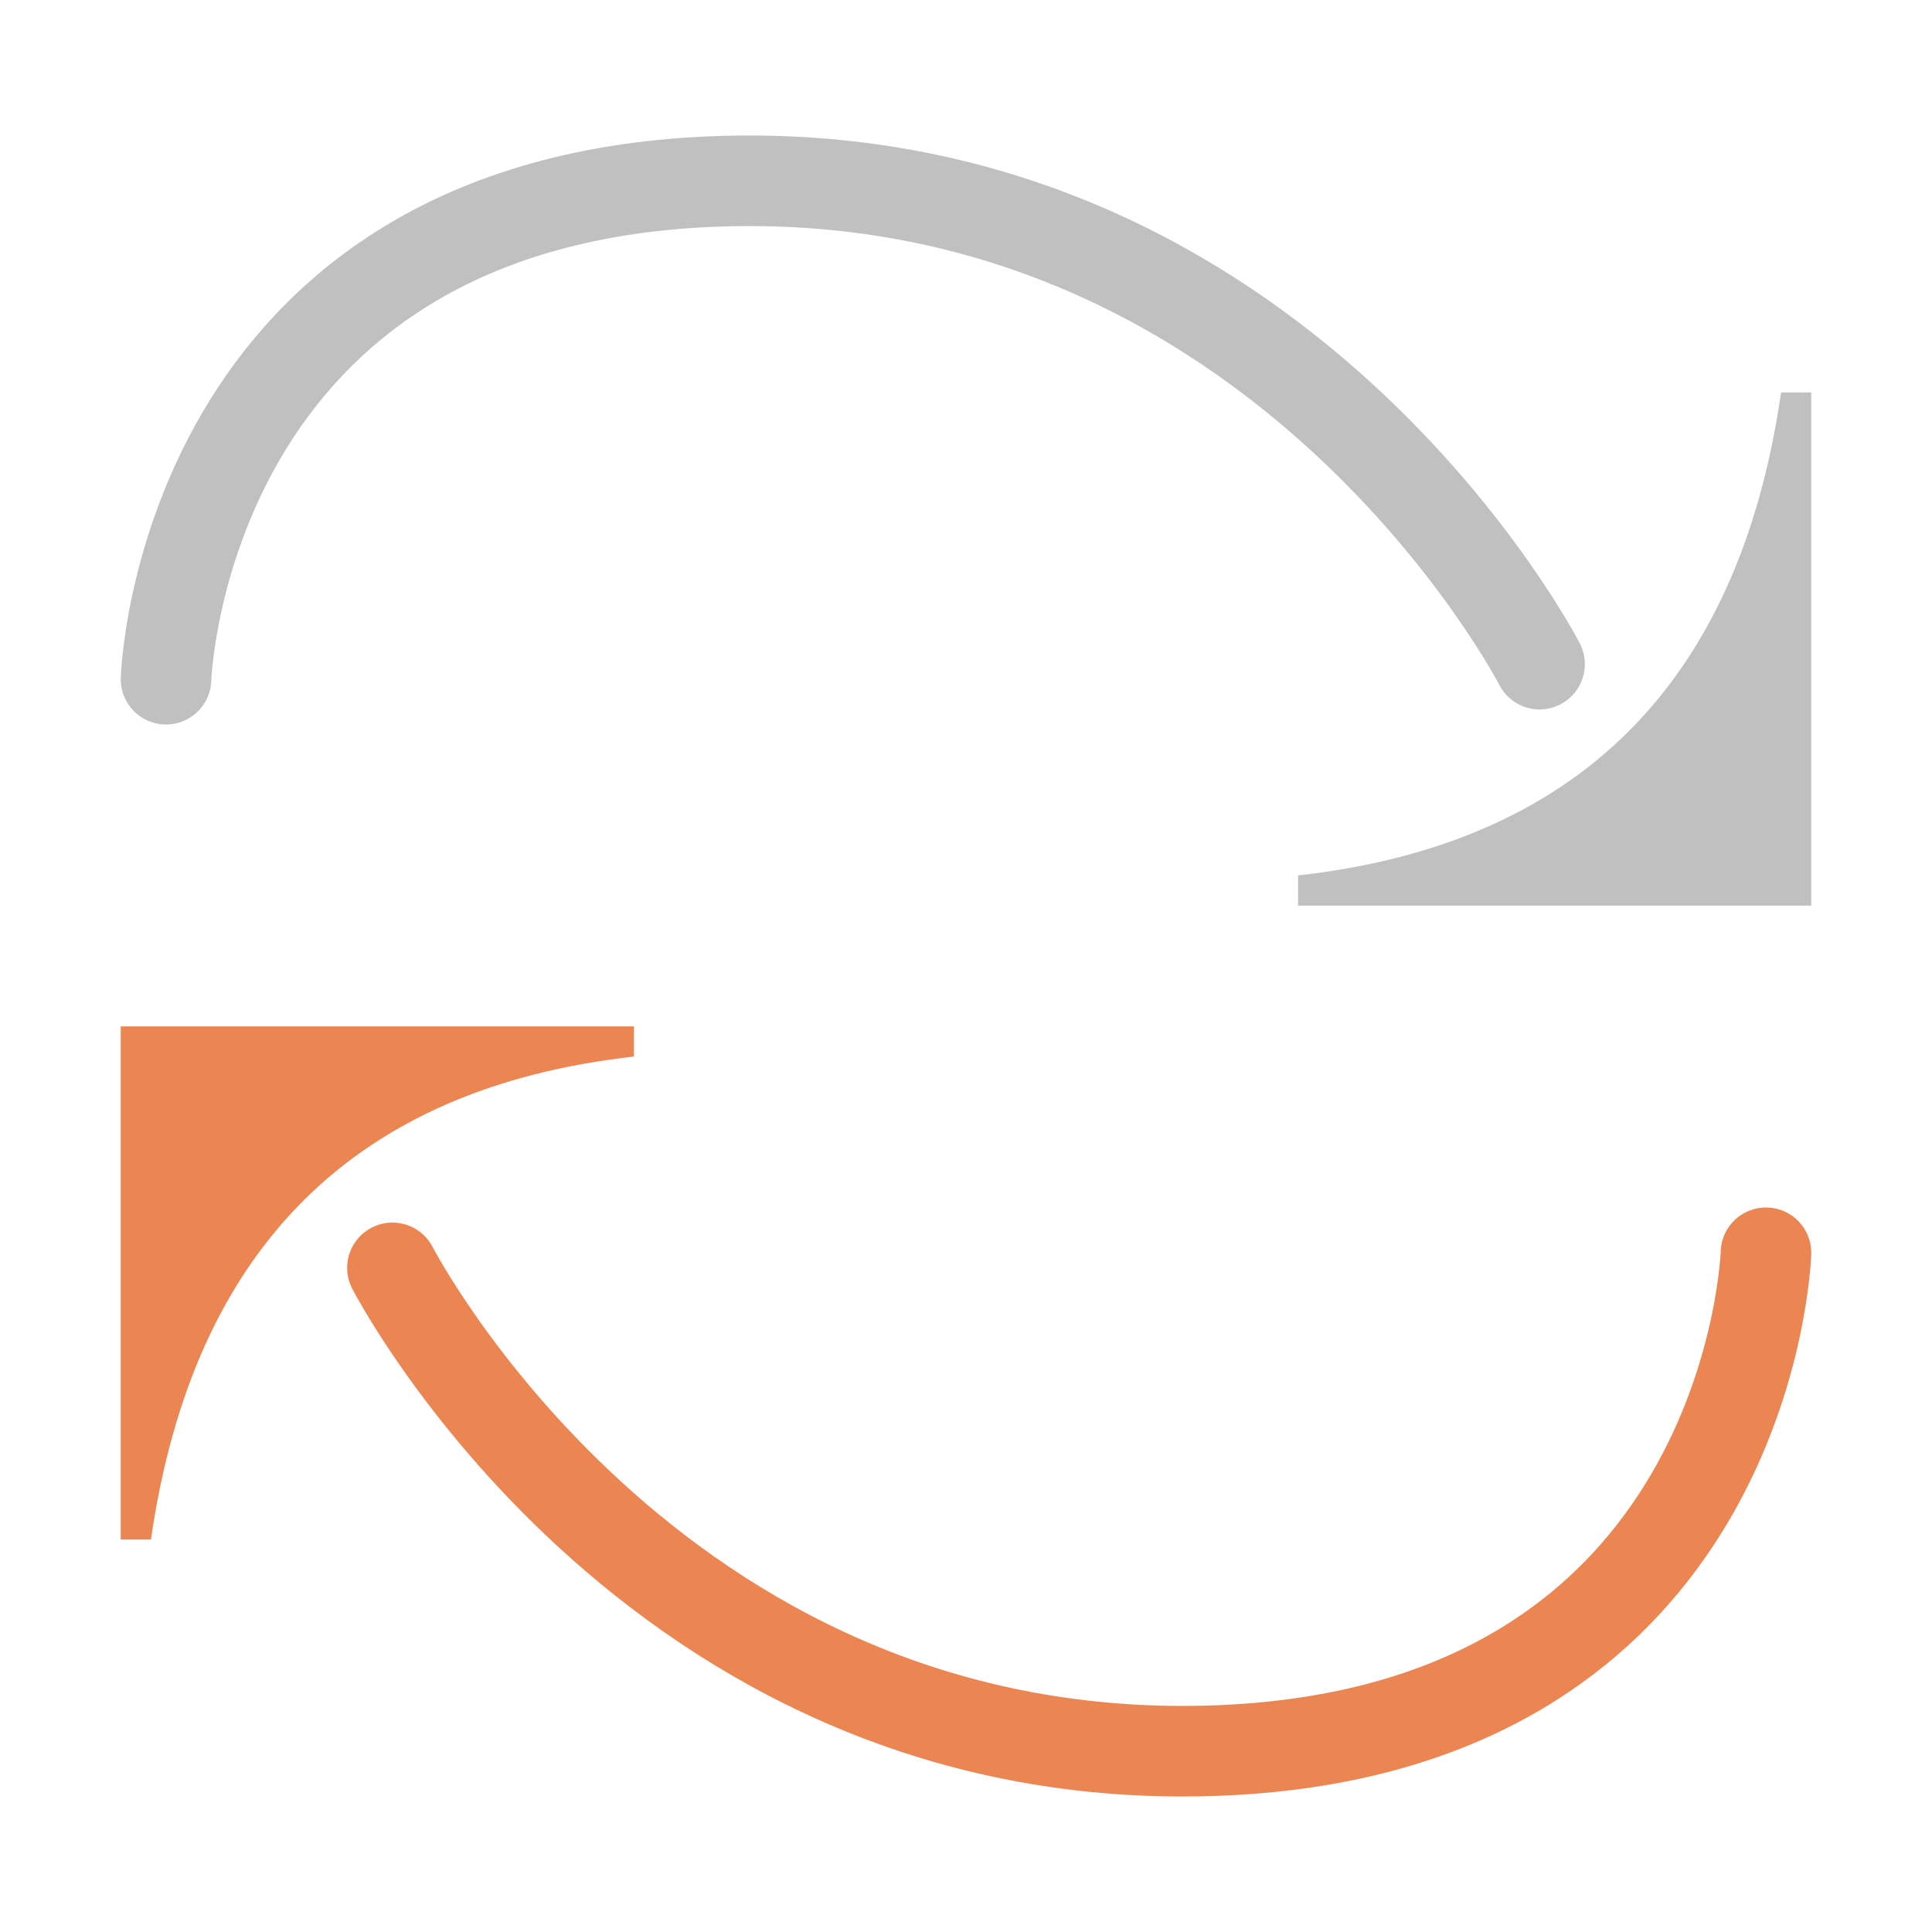 <?xml version="1.0" encoding="utf-8"?>
<!-- Generator: Adobe Illustrator 27.2.0, SVG Export Plug-In . SVG Version: 6.00 Build 0)  -->
<svg version="1.1" id="Layer_3" xmlns="http://www.w3.org/2000/svg" xmlns:xlink="http://www.w3.org/1999/xlink" x="0px" y="0px"
	 viewBox="0 0 128 128" enable-background="new 0 0 128 128" xml:space="preserve">
<path fill="none" stroke="#C0C0C0" stroke-width="6" stroke-linecap="round" stroke-linejoin="round" stroke-miterlimit="10" d="
	M11,45c0,0,0.96-32.02,37-33c37-1,54,32,54,32"/>
<path fill="#C0C0C0" d="M120,60V26h-2c-2.8,19.42-13.62,29.94-32,32v2H120z"/>
<path fill="none" stroke="#EB8552" stroke-width="6" stroke-linecap="round" stroke-linejoin="round" stroke-miterlimit="10" d="
	M117,83c0,0-0.96,32.02-37,33c-37,1-54-32-54-32"/>
<path fill="#EB8552" d="M8,68v34h2c2.8-19.42,13.62-29.94,32-32v-2H8z"/>
</svg>
